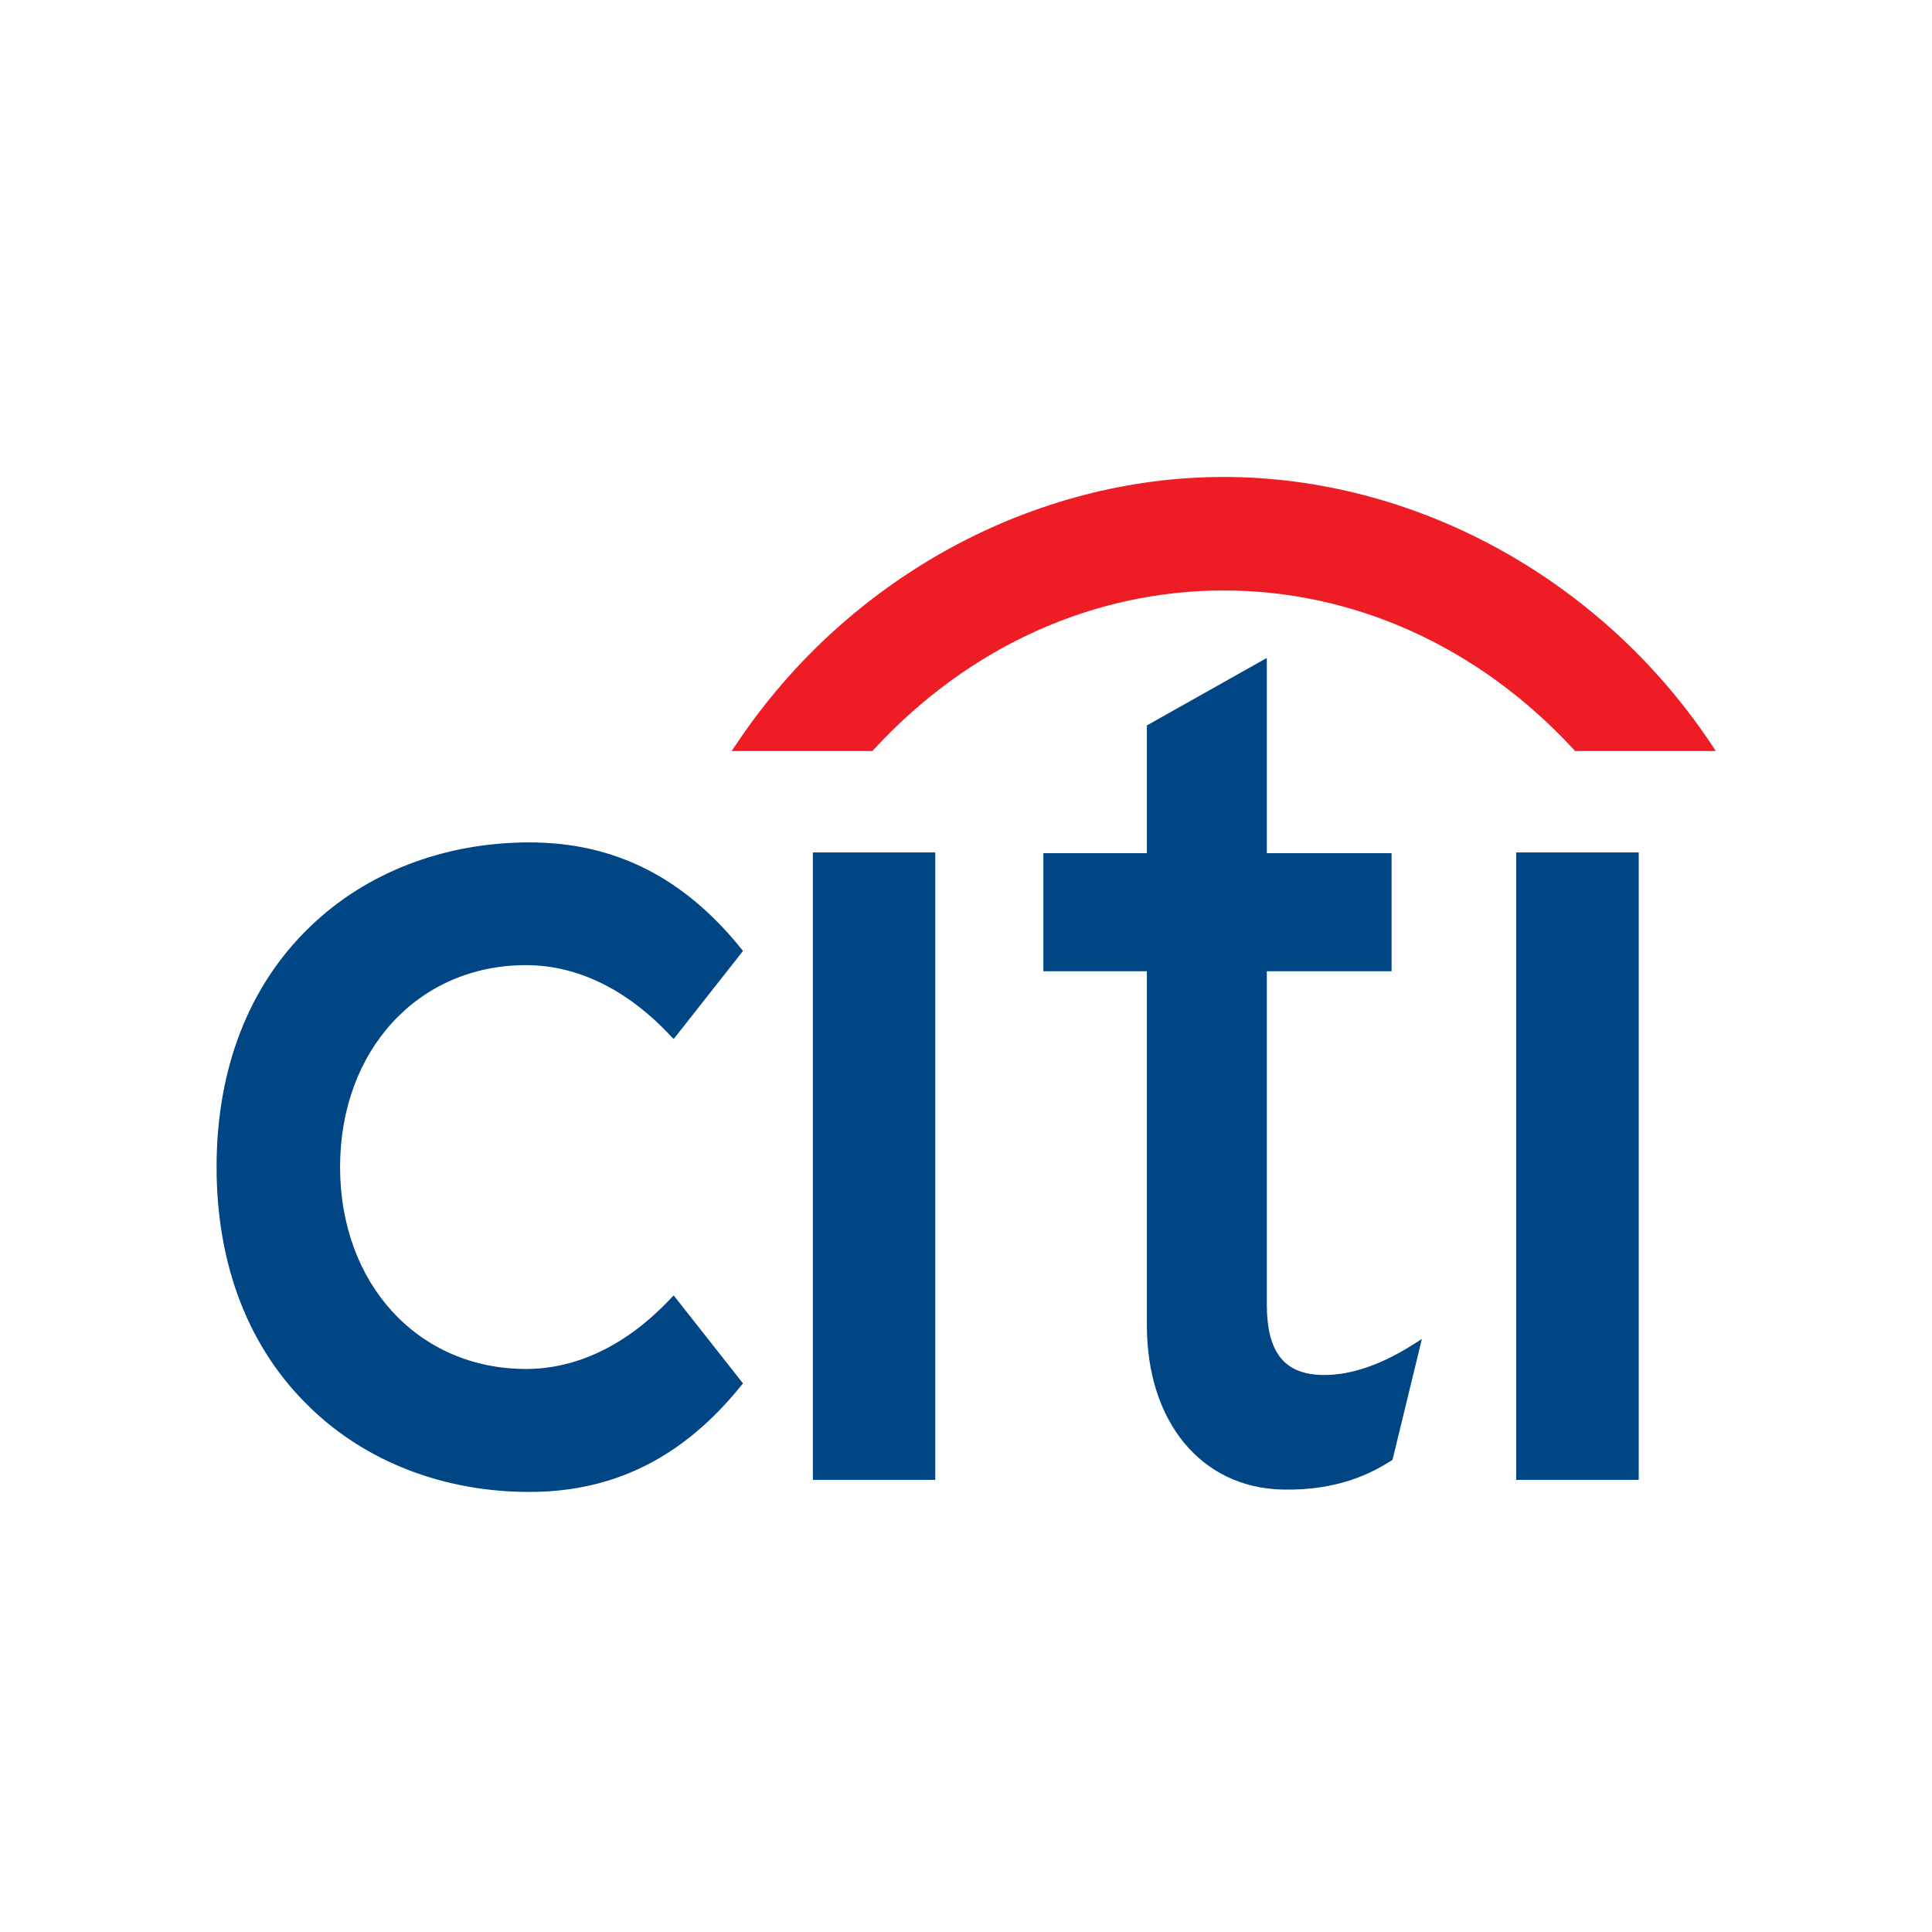 <svg width="40" height="40" viewBox="0 0 40 40" fill="none" xmlns="http://www.w3.org/2000/svg">
<g clip-path="url(#clip0_1408_1528)">
<path d="M13.948 26.82L13.891 26.878C12.995 27.836 11.958 28.343 10.89 28.343C8.659 28.343 7.041 26.585 7.041 24.162C7.041 21.742 8.659 19.982 10.89 19.982C11.958 19.982 12.995 20.491 13.891 21.454L13.948 21.511L15.383 19.689L15.345 19.641C14.152 18.161 12.72 17.441 10.96 17.441C9.195 17.441 7.579 18.065 6.417 19.189C5.15 20.408 4.484 22.127 4.484 24.162C4.484 26.197 5.15 27.919 6.417 29.138C7.579 30.269 9.195 30.889 10.96 30.889C12.72 30.889 14.152 30.168 15.345 28.687L15.383 28.642L13.948 26.82Z" fill="#004685"/>
<path d="M16.83 30.639H19.364V17.649H16.83V30.639Z" fill="#004685"/>
<path d="M29.289 27.817C28.613 28.25 27.984 28.468 27.419 28.468C26.599 28.468 26.228 28.013 26.228 27.002V20.109H28.811V17.664H26.228V13.622L23.745 15.019V17.664H21.602V20.109H23.745V27.441C23.745 29.438 24.872 30.804 26.555 30.84C27.698 30.863 28.386 30.506 28.803 30.243L28.83 30.226L29.439 27.721L29.289 27.817Z" fill="#004685"/>
<path d="M31.391 30.639H33.928V17.649H31.391V30.639Z" fill="#004685"/>
<path d="M35.407 15.372C33.092 11.929 29.247 9.875 25.335 9.875C21.425 9.875 17.579 11.929 15.268 15.372L15.148 15.549H18.064L18.096 15.512C20.08 13.361 22.671 12.225 25.335 12.225C28 12.225 30.589 13.361 32.577 15.512L32.609 15.549H35.523L35.407 15.372Z" fill="#EE1C25"/>
</g>
<defs>
<clipPath id="clip0_1408_1528">
<rect width="31.458" height="21.452" fill="white" transform="translate(4.271 9.654)"/>
</clipPath>
</defs>
</svg>
